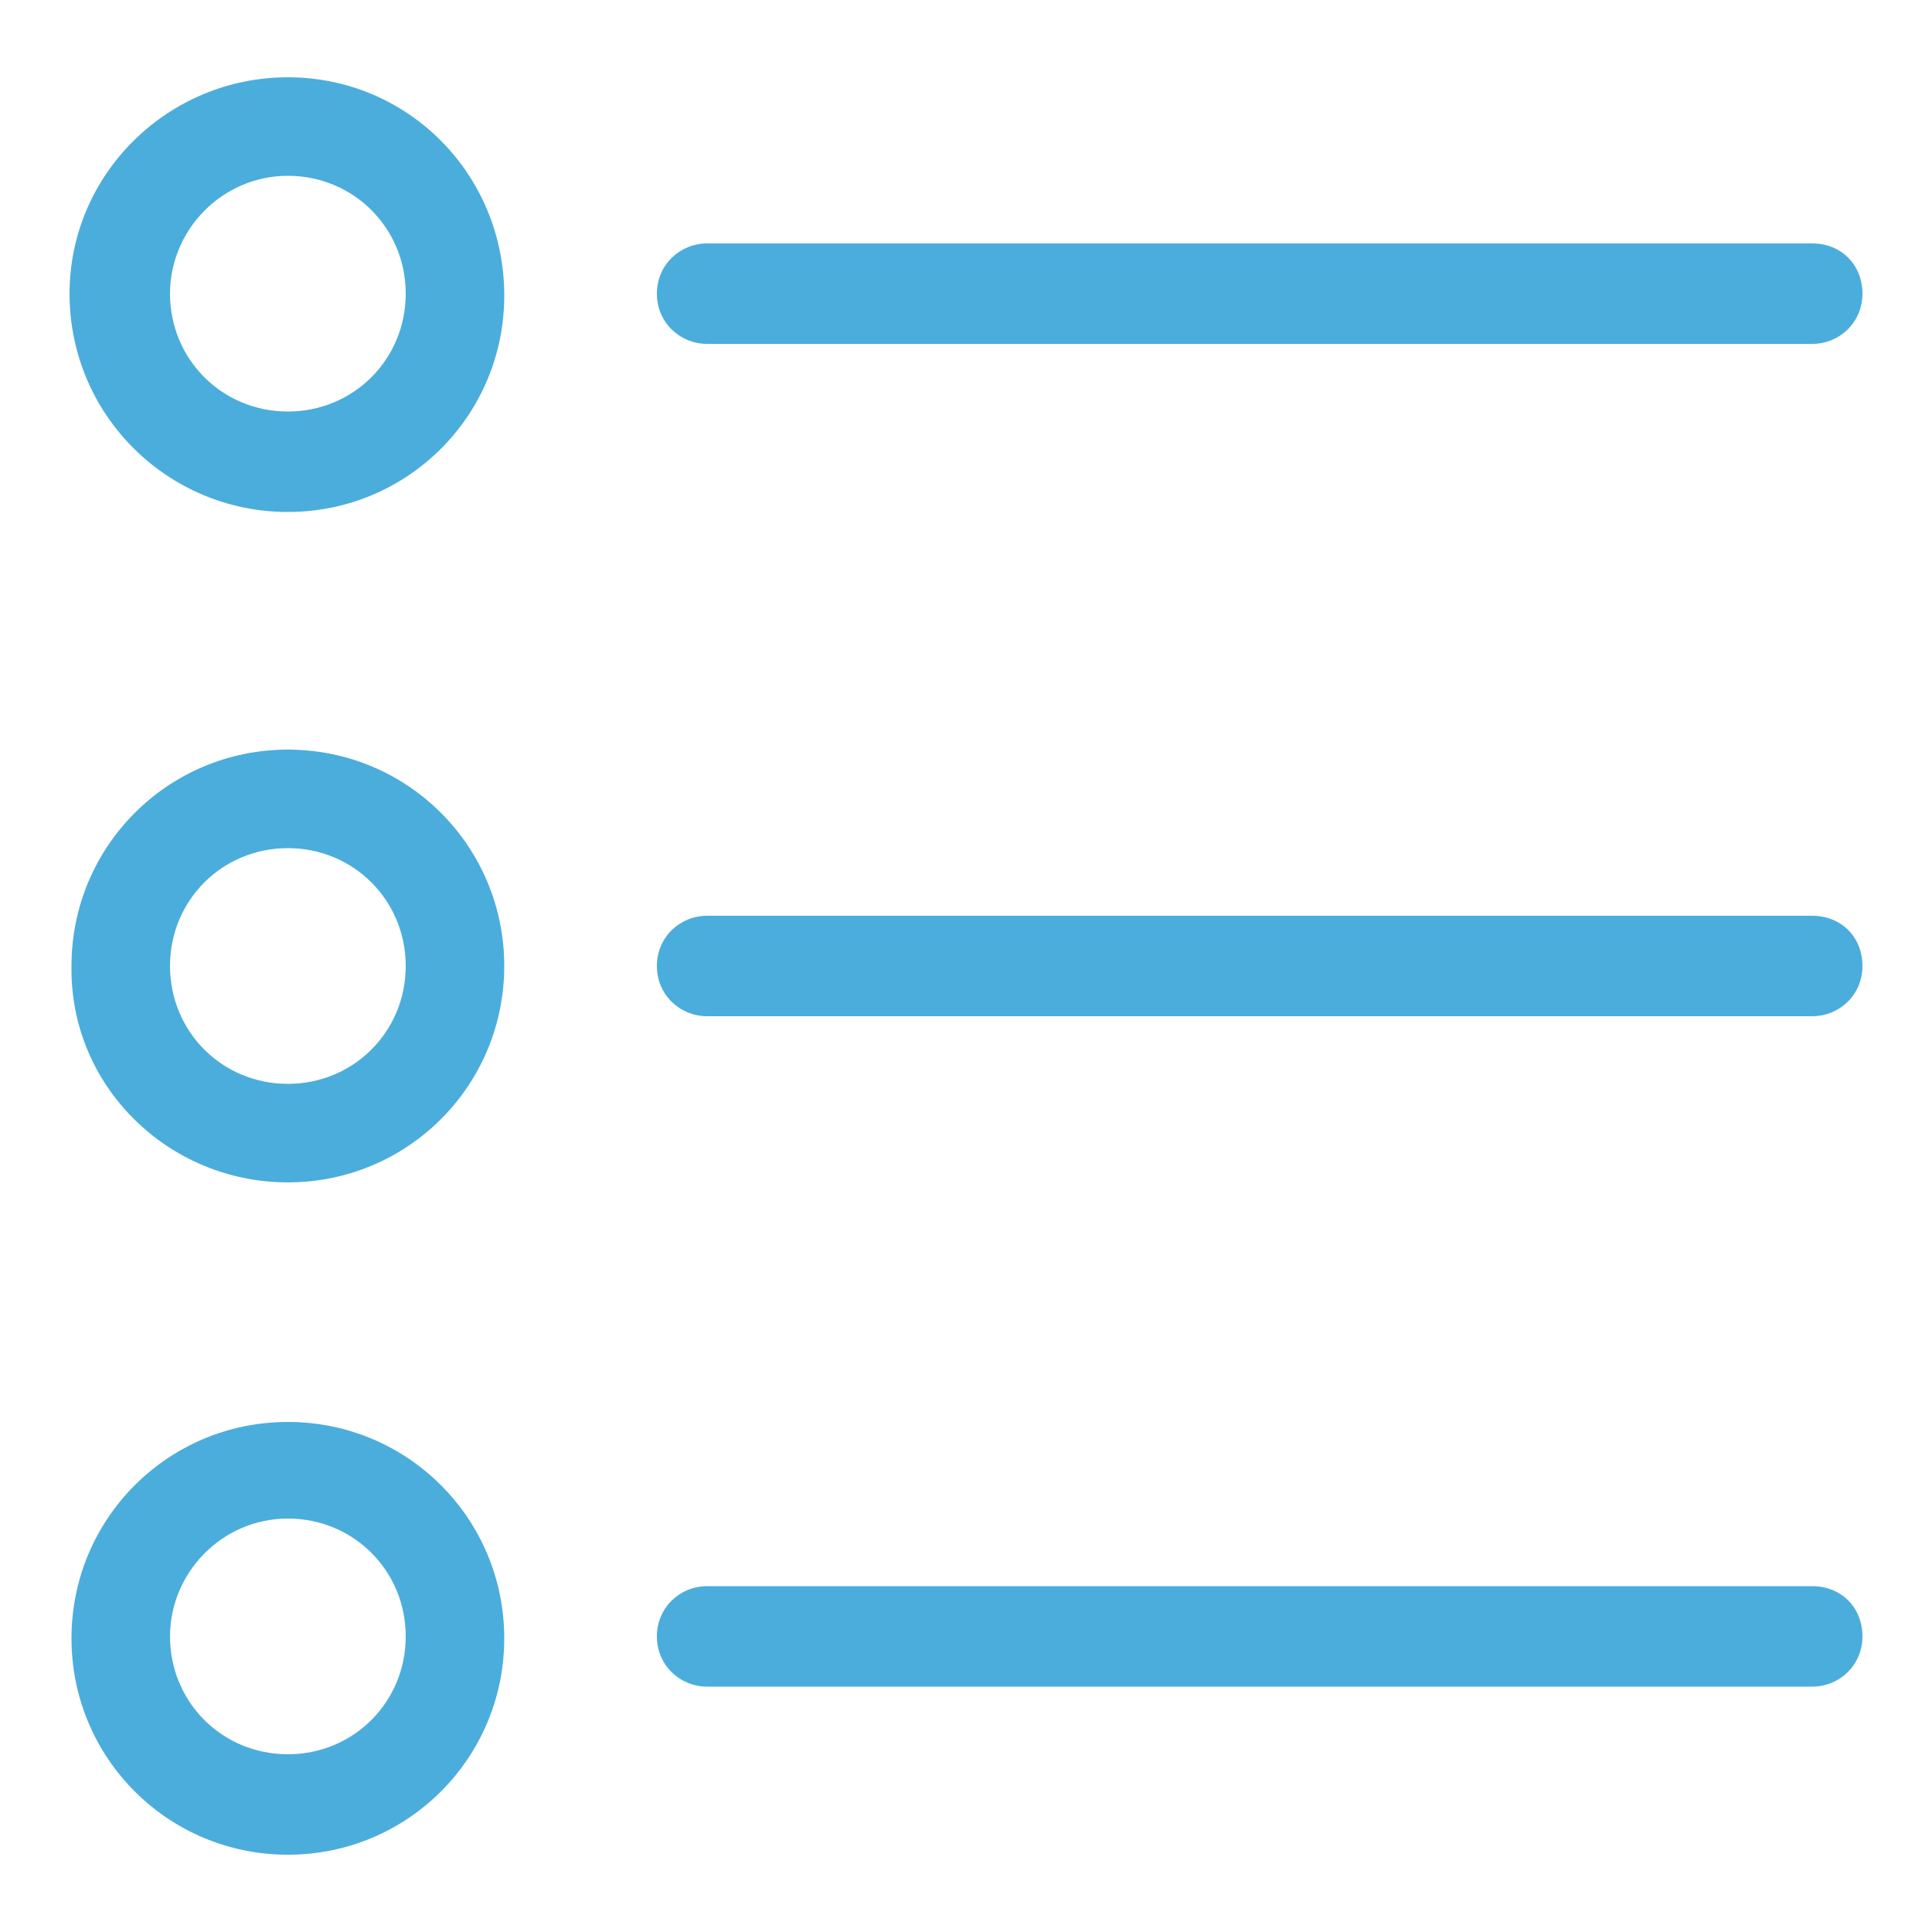 <?xml version="1.0" encoding="utf-8"?>
<!-- Generator: Adobe Illustrator 21.0.0, SVG Export Plug-In . SVG Version: 6.00 Build 0)  -->
<svg version="1.1" id="Calque_1" xmlns="http://www.w3.org/2000/svg" xmlns:xlink="http://www.w3.org/1999/xlink" x="0px" y="0px"
	 viewBox="0 0 100 100" style="enable-background:new 0 0 100 100;" xml:space="preserve">
<style type="text/css">
	.st0{fill:#4BADDC;}
</style>
<path class="st0" d="M14.9,26.5c6.2,0,11.2-5,11.2-11.2C26.1,9,21.1,4,14.9,4C8.7,4,3.6,9,3.6,15.2C3.6,21.5,8.7,26.5,14.9,26.5z
	 M14.9,9.1c3.4,0,6.1,2.7,6.1,6.1c0,3.4-2.7,6.1-6.1,6.1c-3.4,0-6.1-2.7-6.1-6.1C8.8,11.9,11.5,9.1,14.9,9.1z"/>
<path class="st0" d="M14.9,61.2c6.2,0,11.2-5,11.2-11.2c0-6.2-5-11.2-11.2-11.2c-6.2,0-11.2,5-11.2,11.2
	C3.6,56.2,8.7,61.2,14.9,61.2z M14.9,43.9c3.4,0,6.1,2.7,6.1,6.1c0,3.4-2.7,6.1-6.1,6.1c-3.4,0-6.1-2.7-6.1-6.1
	C8.8,46.6,11.5,43.9,14.9,43.9z"/>
<path class="st0" d="M14.9,96c6.2,0,11.2-5,11.2-11.2s-5-11.2-11.2-11.2c-6.2,0-11.2,5-11.2,11.2S8.7,96,14.9,96z M14.9,78.6
	c3.4,0,6.1,2.7,6.1,6.1c0,3.4-2.7,6.1-6.1,6.1c-3.4,0-6.1-2.7-6.1-6.1C8.8,81.4,11.5,78.6,14.9,78.6z"/>
<path class="st0" d="M36.6,17.8h57.2c1.4,0,2.6-1.1,2.6-2.6s-1.1-2.6-2.6-2.6H36.6c-1.4,0-2.6,1.1-2.6,2.6S35.2,17.8,36.6,17.8z"/>
<path class="st0" d="M36.6,87.3h57.2c1.4,0,2.6-1.1,2.6-2.6s-1.1-2.6-2.6-2.6H36.6c-1.4,0-2.6,1.1-2.6,2.6
	C34,86.2,35.2,87.3,36.6,87.3z"/>
<path class="st0" d="M36.6,52.6h57.2c1.4,0,2.6-1.1,2.6-2.6s-1.1-2.6-2.6-2.6H36.6c-1.4,0-2.6,1.1-2.6,2.6S35.2,52.6,36.6,52.6z"/>
</svg>
